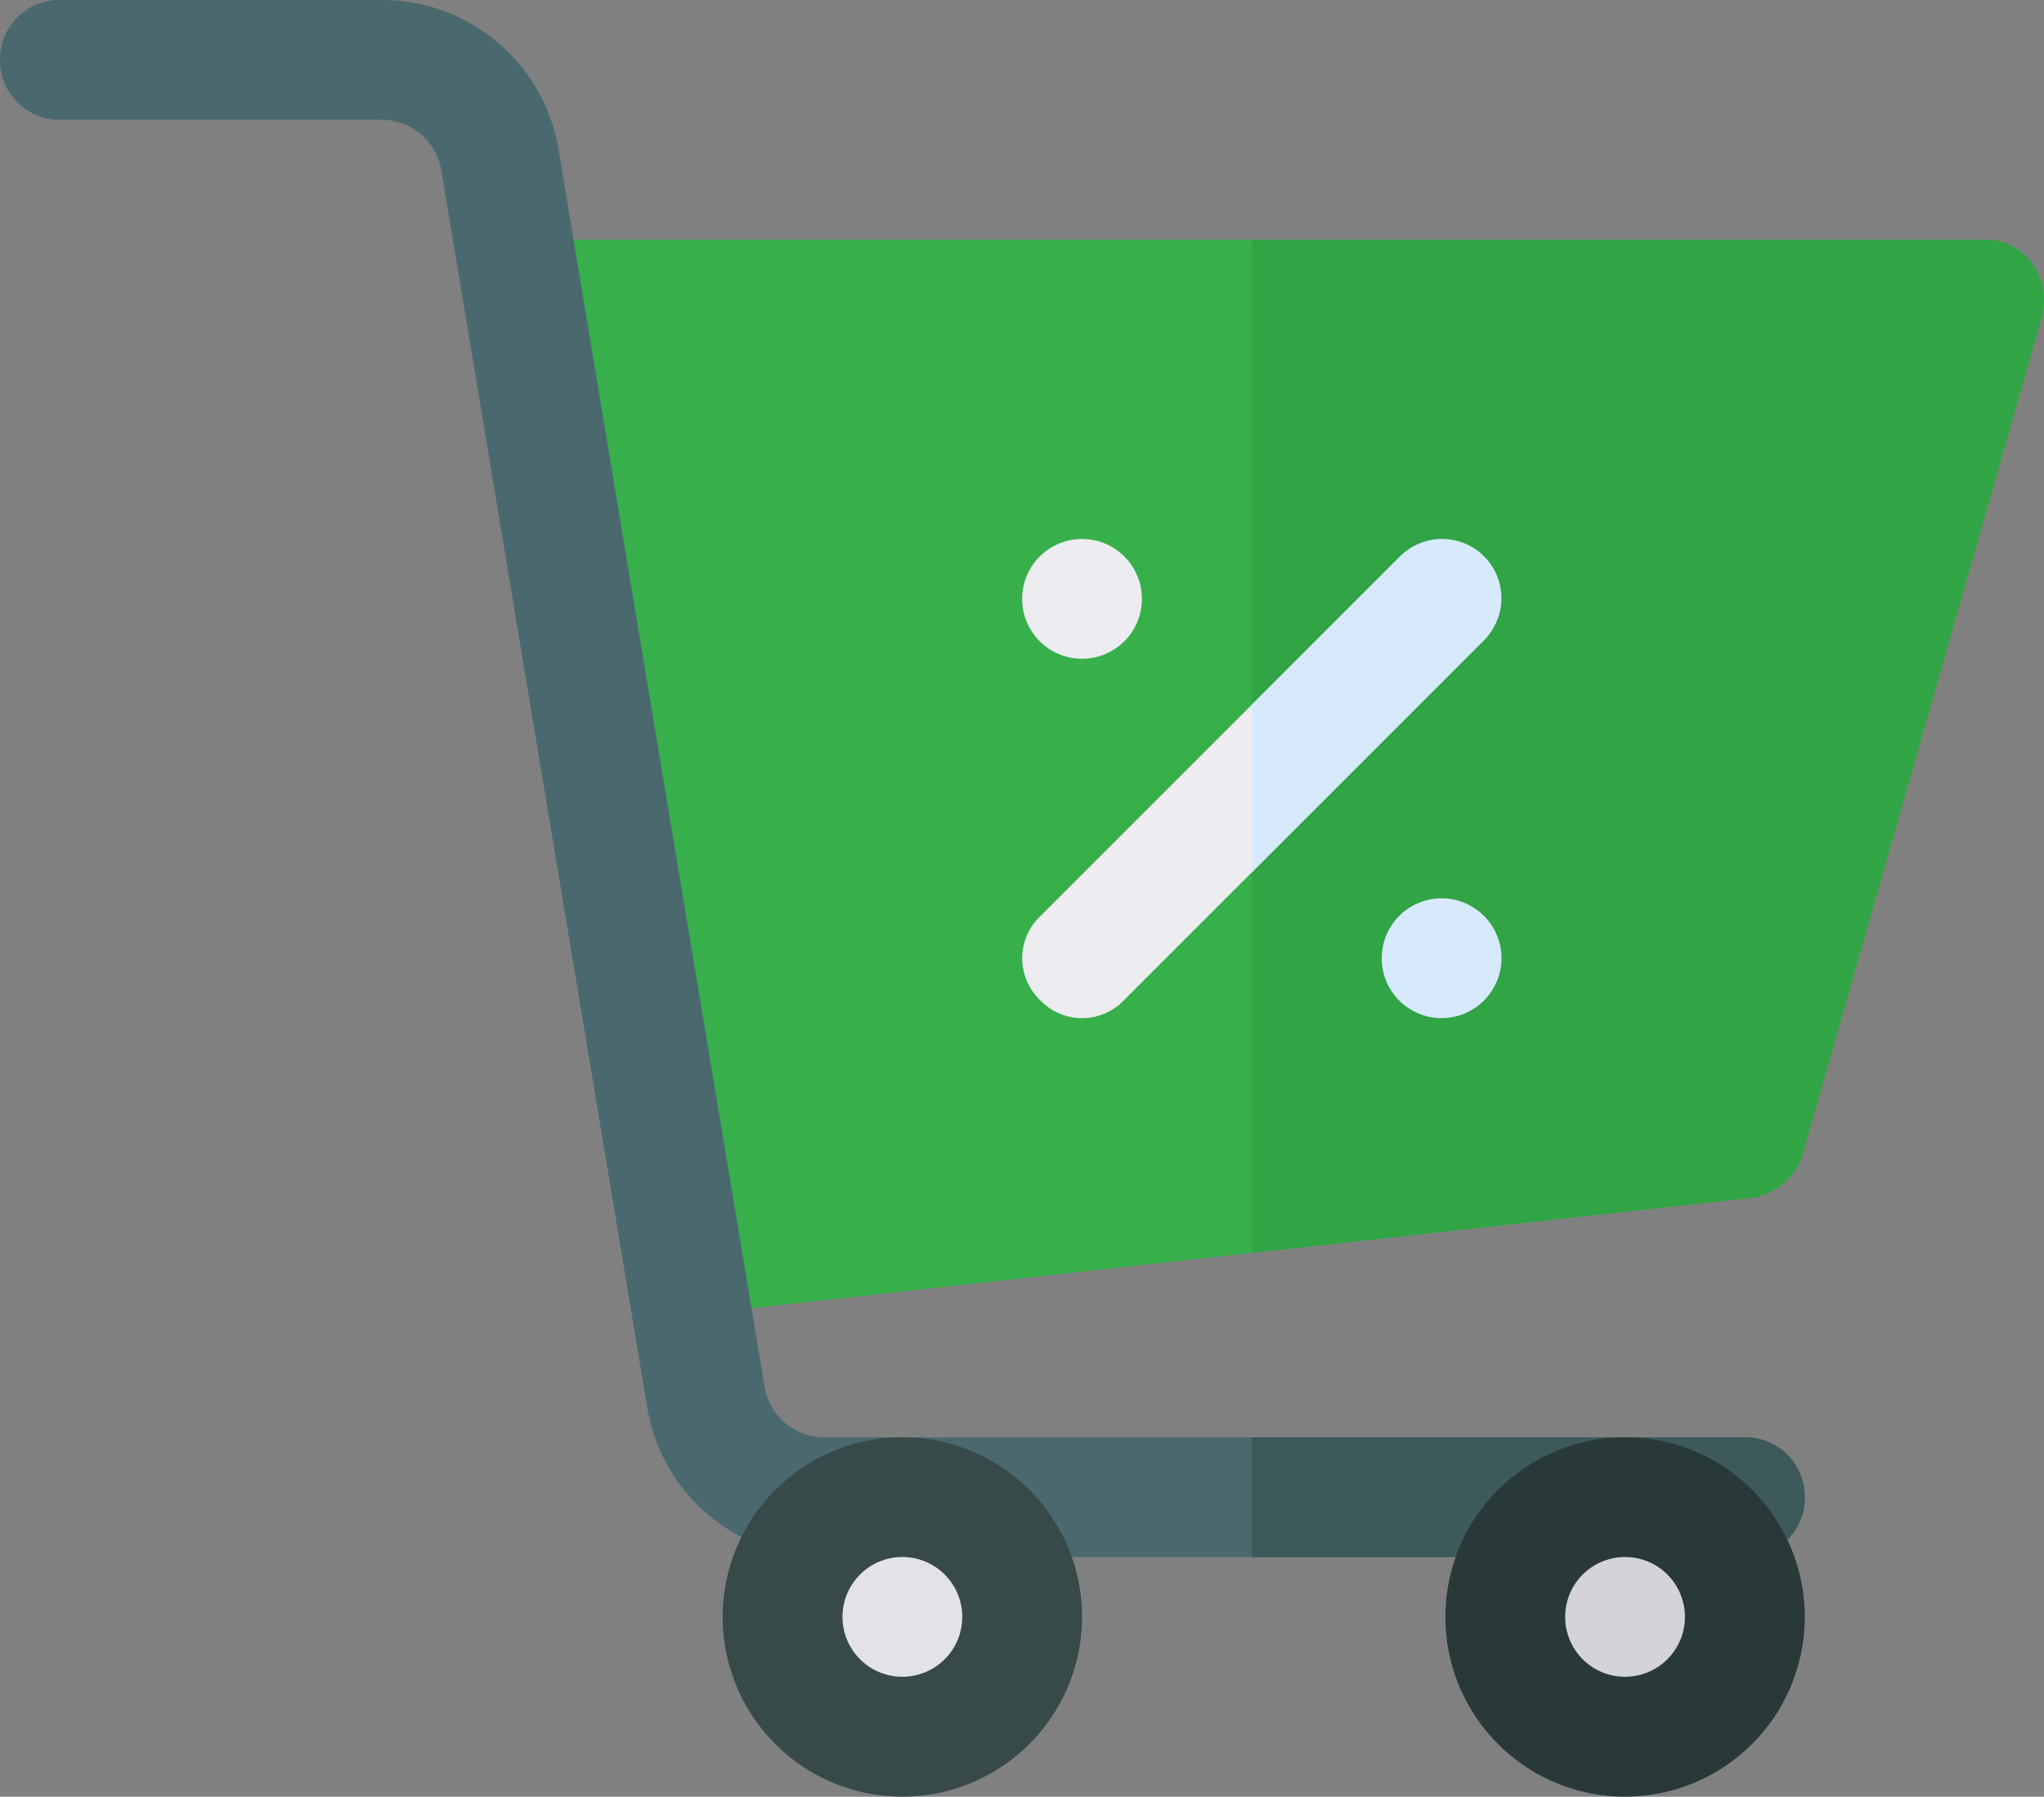 <svg xmlns="http://www.w3.org/2000/svg" viewBox="0 0 48.535 42.665"><rect x="0" y="0" width="48.535" height="42.665" fill="#808080" stroke="none"/><defs><style>.a{fill:#37b04c;}.b{fill:#31a445;}.c{fill:#ececf1;}.d{fill:#d7e9fd;}.e{fill:#4a696f;}.f{fill:#3e5959;}.g{fill:#293939;}.h{fill:#d3d3d8;}.i{fill:#384949;}.j{fill:#e2e2e7;}</style></defs><g transform="translate(-286 -281.063)"><path class="a" d="M167,62.328l-5.688,19.91a1.479,1.479,0,0,1-1.195,1.024l-11.87,1.308L134.876,86.05h-.171l-3.783-25.542h34.71a1.4,1.4,0,0,1,1.138.569A1.492,1.492,0,0,1,167,62.328Zm0,0" transform="translate(167.488 226.243)"/><path class="b" d="M332.4,62.328l-5.689,19.91a1.478,1.478,0,0,1-1.195,1.024l-11.87,1.308V60.507h17.388a1.4,1.4,0,0,1,1.138.569,1.492,1.492,0,0,1,.227,1.251Zm0,0" transform="translate(2.084 226.244)"/><path class="c" d="M266.99,137.937l-5.489,5.49-3.043,3.043a1.374,1.374,0,0,1-1.991,0,1.375,1.375,0,0,1,0-1.991L265,135.946a1.408,1.408,0,0,1,1.991,1.991Zm0,0" transform="translate(54.232 158.343)"/><path class="c" d="M258.883,136.941a1.422,1.422,0,1,1-1.422-1.422A1.422,1.422,0,0,1,258.883,136.941Zm0,0" transform="translate(54.232 158.343)"/><path class="d" d="M348.9,226.957a1.422,1.422,0,1,1-1.422-1.422A1.422,1.422,0,0,1,348.9,226.957Zm0,0" transform="translate(-27.247 76.86)"/><path class="e" d="M42.854,36.054a1.408,1.408,0,0,1-1.422,1.422H19.578a4.251,4.251,0,0,1-4.21-3.555L10.477,4.539A1.438,1.438,0,0,0,9.054,3.345H1.422A1.408,1.408,0,0,1,0,1.923,1.408,1.408,0,0,1,1.422.5H9.054a4.252,4.252,0,0,1,4.21,3.555l4.892,29.382a1.438,1.438,0,0,0,1.422,1.195H41.432A1.408,1.408,0,0,1,42.854,36.054Zm0,0" transform="translate(286 280.562)"/><path class="d" d="M319.138,137.938l-5.489,5.49v-3.982l3.5-3.5a1.408,1.408,0,1,1,1.991,1.991Zm0,0" transform="translate(2.084 158.342)"/><path class="f" d="M326.77,361.977a1.408,1.408,0,0,1-1.422,1.422h-11.7v-2.844h11.7A1.408,1.408,0,0,1,326.77,361.977Zm0,0" transform="translate(2.084 -45.361)"/><path class="g" d="M366.322,369.087a4.267,4.267,0,1,1,4.267-4.267A4.272,4.272,0,0,1,366.322,369.087Zm0,0" transform="translate(-41.734 -45.36)"/><path class="h" d="M393.481,393.4a1.422,1.422,0,1,1,1.422-1.422A1.423,1.423,0,0,1,393.481,393.4Zm0,0" transform="translate(-68.894 -72.52)"/><path class="i" d="M185.294,369.087a4.267,4.267,0,1,1,4.267-4.267A4.271,4.271,0,0,1,185.294,369.087Zm0,0" transform="translate(122.133 -45.36)"/><path class="j" d="M212.453,393.4a1.422,1.422,0,1,1,1.422-1.422A1.423,1.423,0,0,1,212.453,393.4Zm0,0" transform="translate(94.974 -72.52)"/></g></svg>